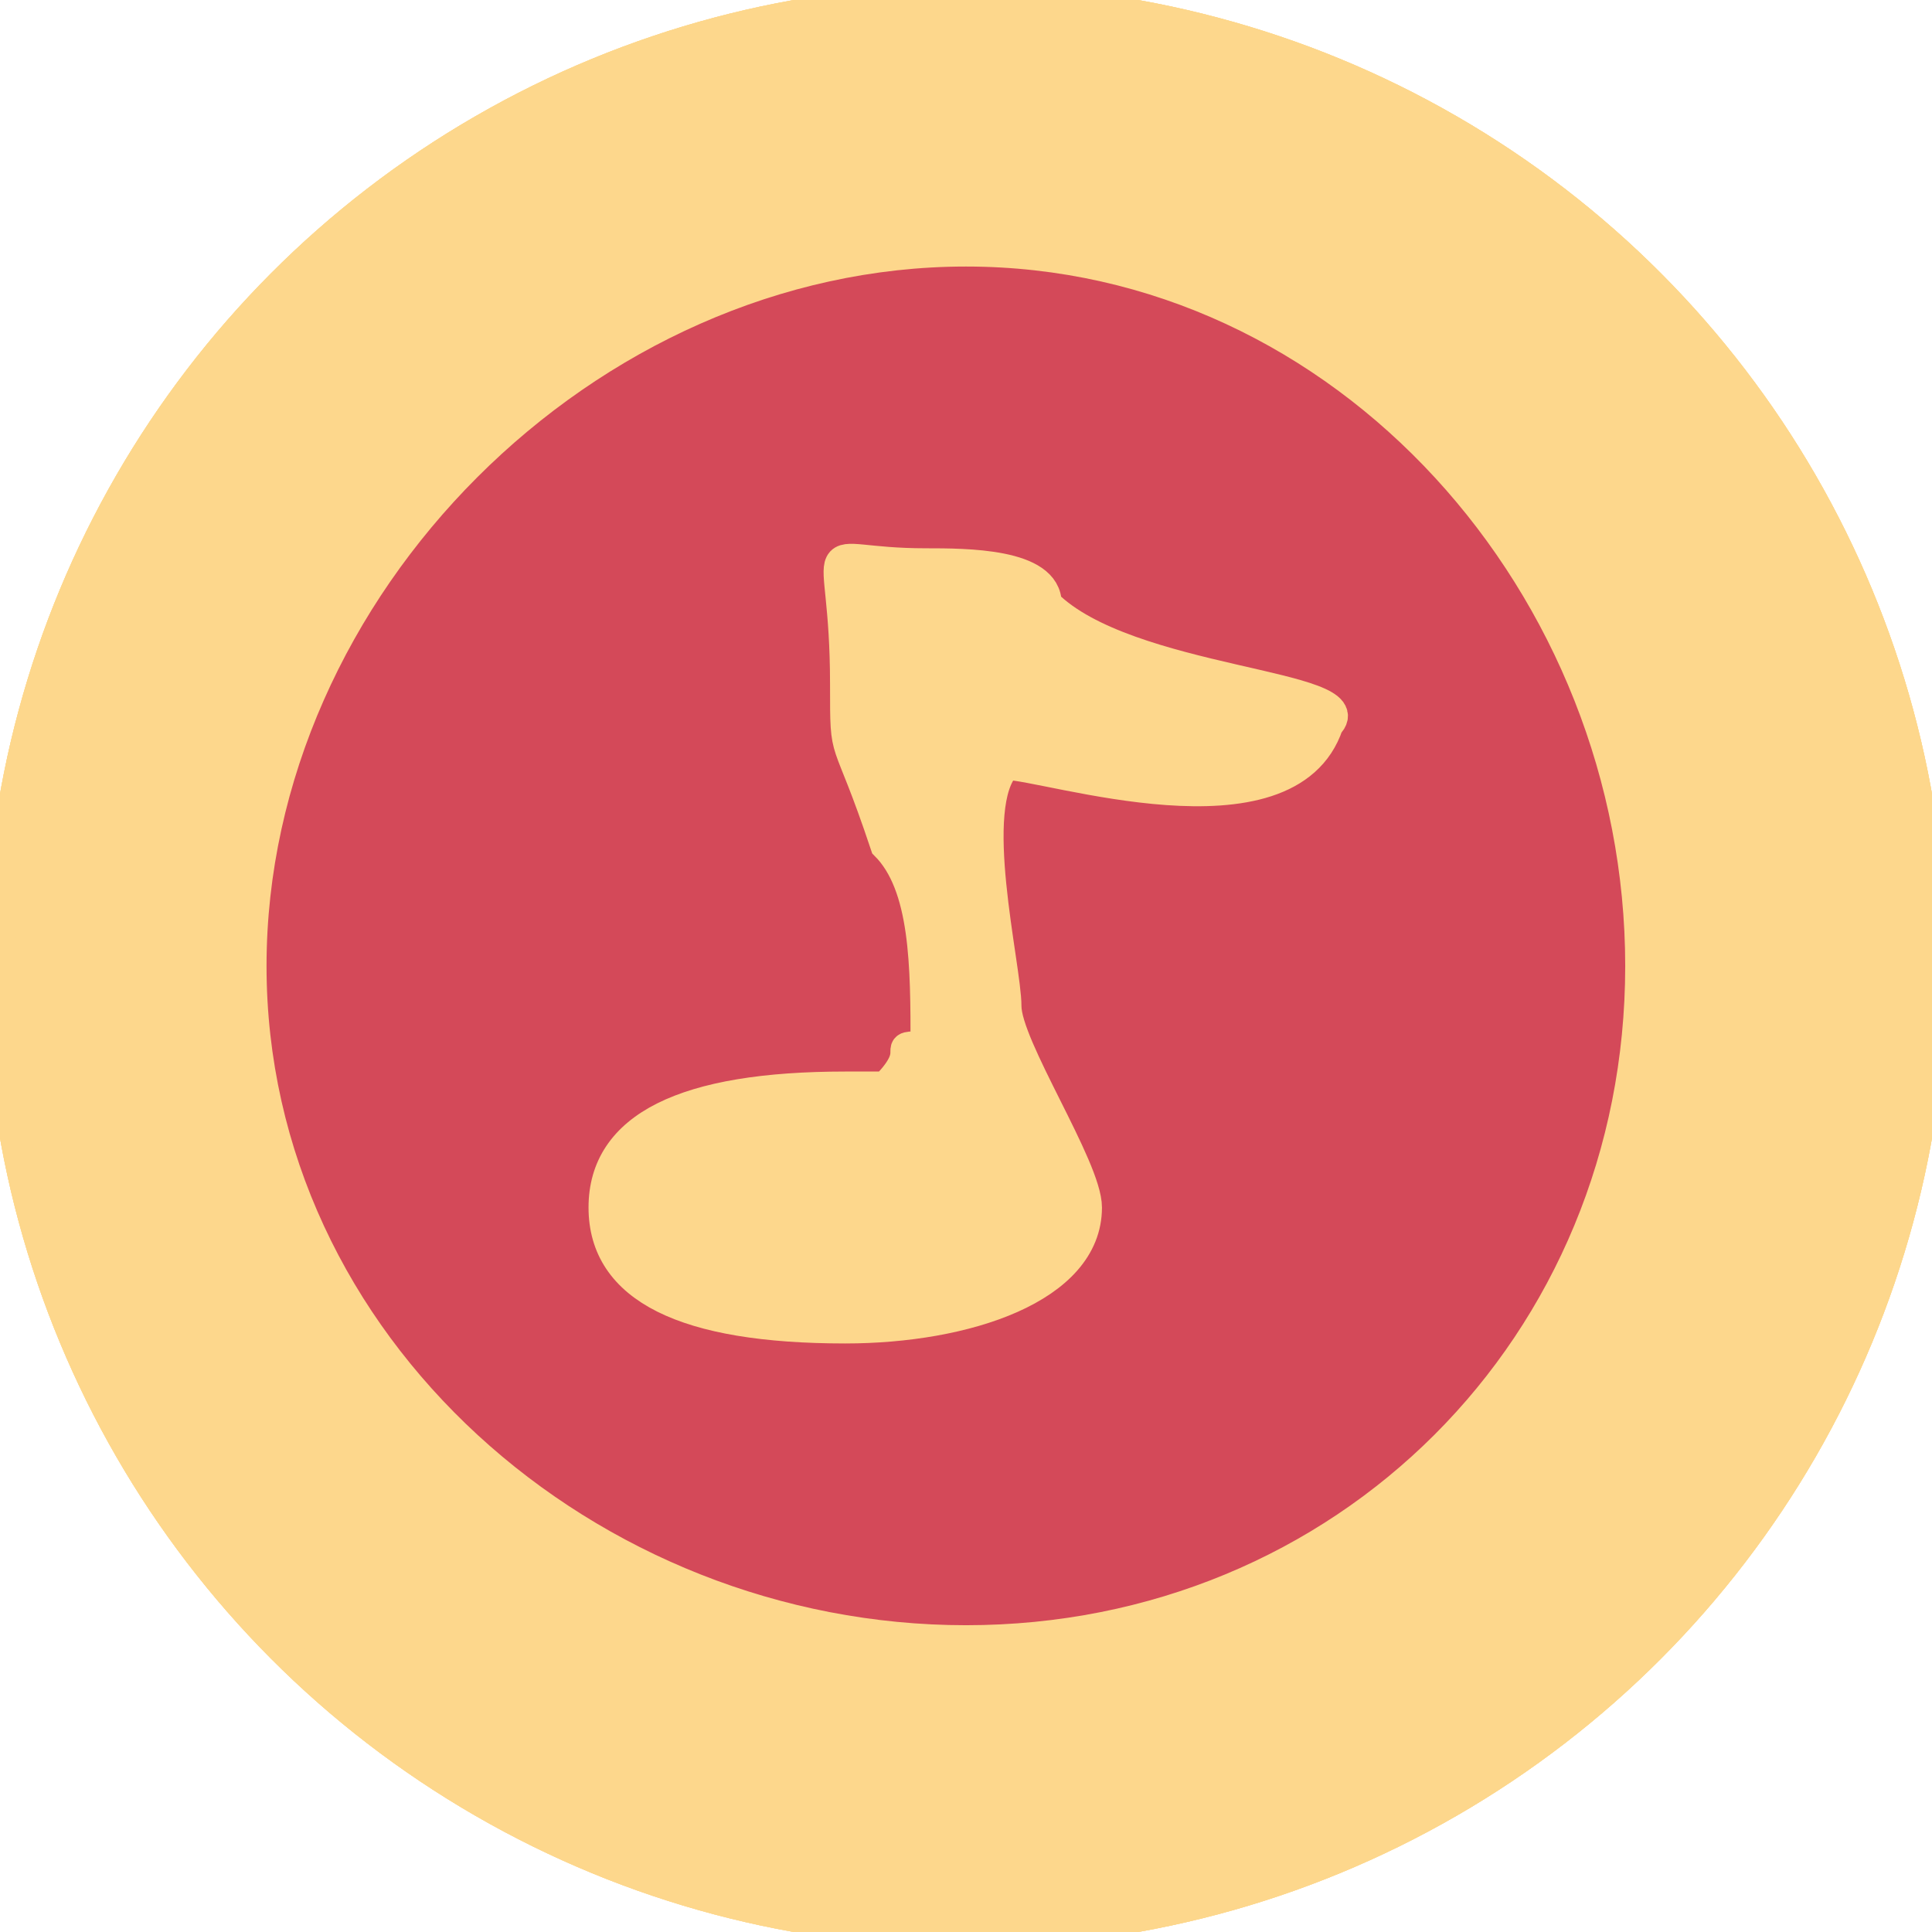 <?xml version="1.0" encoding="UTF-8"?>
<!DOCTYPE svg PUBLIC "-//W3C//DTD SVG 1.1//EN" "http://www.w3.org/Graphics/SVG/1.1/DTD/svg11.dtd">
<!-- Creator: CorelDRAW X7 -->
<svg xmlns="http://www.w3.org/2000/svg" xml:space="preserve" width="48px" height="48px" version="1.1" style="shape-rendering:geometricPrecision; text-rendering:geometricPrecision; image-rendering:optimizeQuality; fill-rule:evenodd; clip-rule:evenodd"
viewBox="0 0 48 48"
 xmlns:xlink="http://www.w3.org/1999/xlink">
 <defs>
  <style type="text/css">
   <![CDATA[
    .str1 {stroke:#D44959;stroke-width:0.756}
    .str0 {stroke:#FDD78C;stroke-width:0.756}
    .str2 {stroke:#FDD78C;stroke-width:0.756}
    .fil0 {fill:#FDD78C}
    .fil1 {fill:#D44959}
   ]]>
  </style>
 </defs>
 <g id="Layer_x0020_1">
  <g id="_940020321024">
   <circle class="fil0 str0" cx="24" cy="24" r="24"/>
   <path class="fil1 str1" d="M24 7c9,0 16,8 16,17 0,9 -7,16 -16,16 -9,0 -17,-7 -17,-16 0,-9 8,-17 17,-17z"/>
   <path class="fil0 str2" d="M27 30c0,-1 -2,-4 -2,-5 0,-1 -1,-5 0,-6 1,0 7,2 8,-1 1,-1 -5,-1 -7,-3 0,-1 -2,-1 -3,-1 -3,0 -2,-1 -2,3 0,2 0,1 1,4 1,1 1,3 1,5 -1,0 0,0 -1,1 0,0 -1,0 -1,0 -4,0 -6,1 -6,3 0,2 2,3 6,3 3,0 6,-1 6,-3z"/>
   <circle class="fil0 str0" cx="24" cy="24" r="24"/>
   <path class="fil1 str1" d="M24 7c9,0 16,8 16,17 0,9 -7,16 -16,16 -9,0 -17,-7 -17,-16 0,-9 8,-17 17,-17z"/>
   <path class="fil0 str2" d="M27 30c0,-1 -2,-4 -2,-5 0,-1 -1,-5 0,-6 1,0 7,2 8,-1 1,-1 -5,-1 -7,-3 0,-1 -2,-1 -3,-1 -3,0 -2,-1 -2,3 0,2 0,1 1,4 1,1 1,3 1,5 -1,0 0,0 -1,1 0,0 -1,0 -1,0 -4,0 -6,1 -6,3 0,2 2,3 6,3 3,0 6,-1 6,-3z"/>
   <circle class="fil0 str0" cx="24" cy="24" r="24"/>
   <path class="fil1 str1" d="M24 7c9,0 16,8 16,17 0,9 -7,16 -16,16 -9,0 -17,-7 -17,-16 0,-9 8,-17 17,-17z"/>
   <path class="fil0 str2" d="M27 30c0,-1 -2,-4 -2,-5 0,-1 -1,-5 0,-6 1,0 7,2 8,-1 1,-1 -5,-1 -7,-3 0,-1 -2,-1 -3,-1 -3,0 -2,-1 -2,3 0,2 0,1 1,4 1,1 1,3 1,5 -1,0 0,0 -1,1 0,0 -1,0 -1,0 -4,0 -6,1 -6,3 0,2 2,3 6,3 3,0 6,-1 6,-3z"/>
  </g>
 </g>
</svg>

